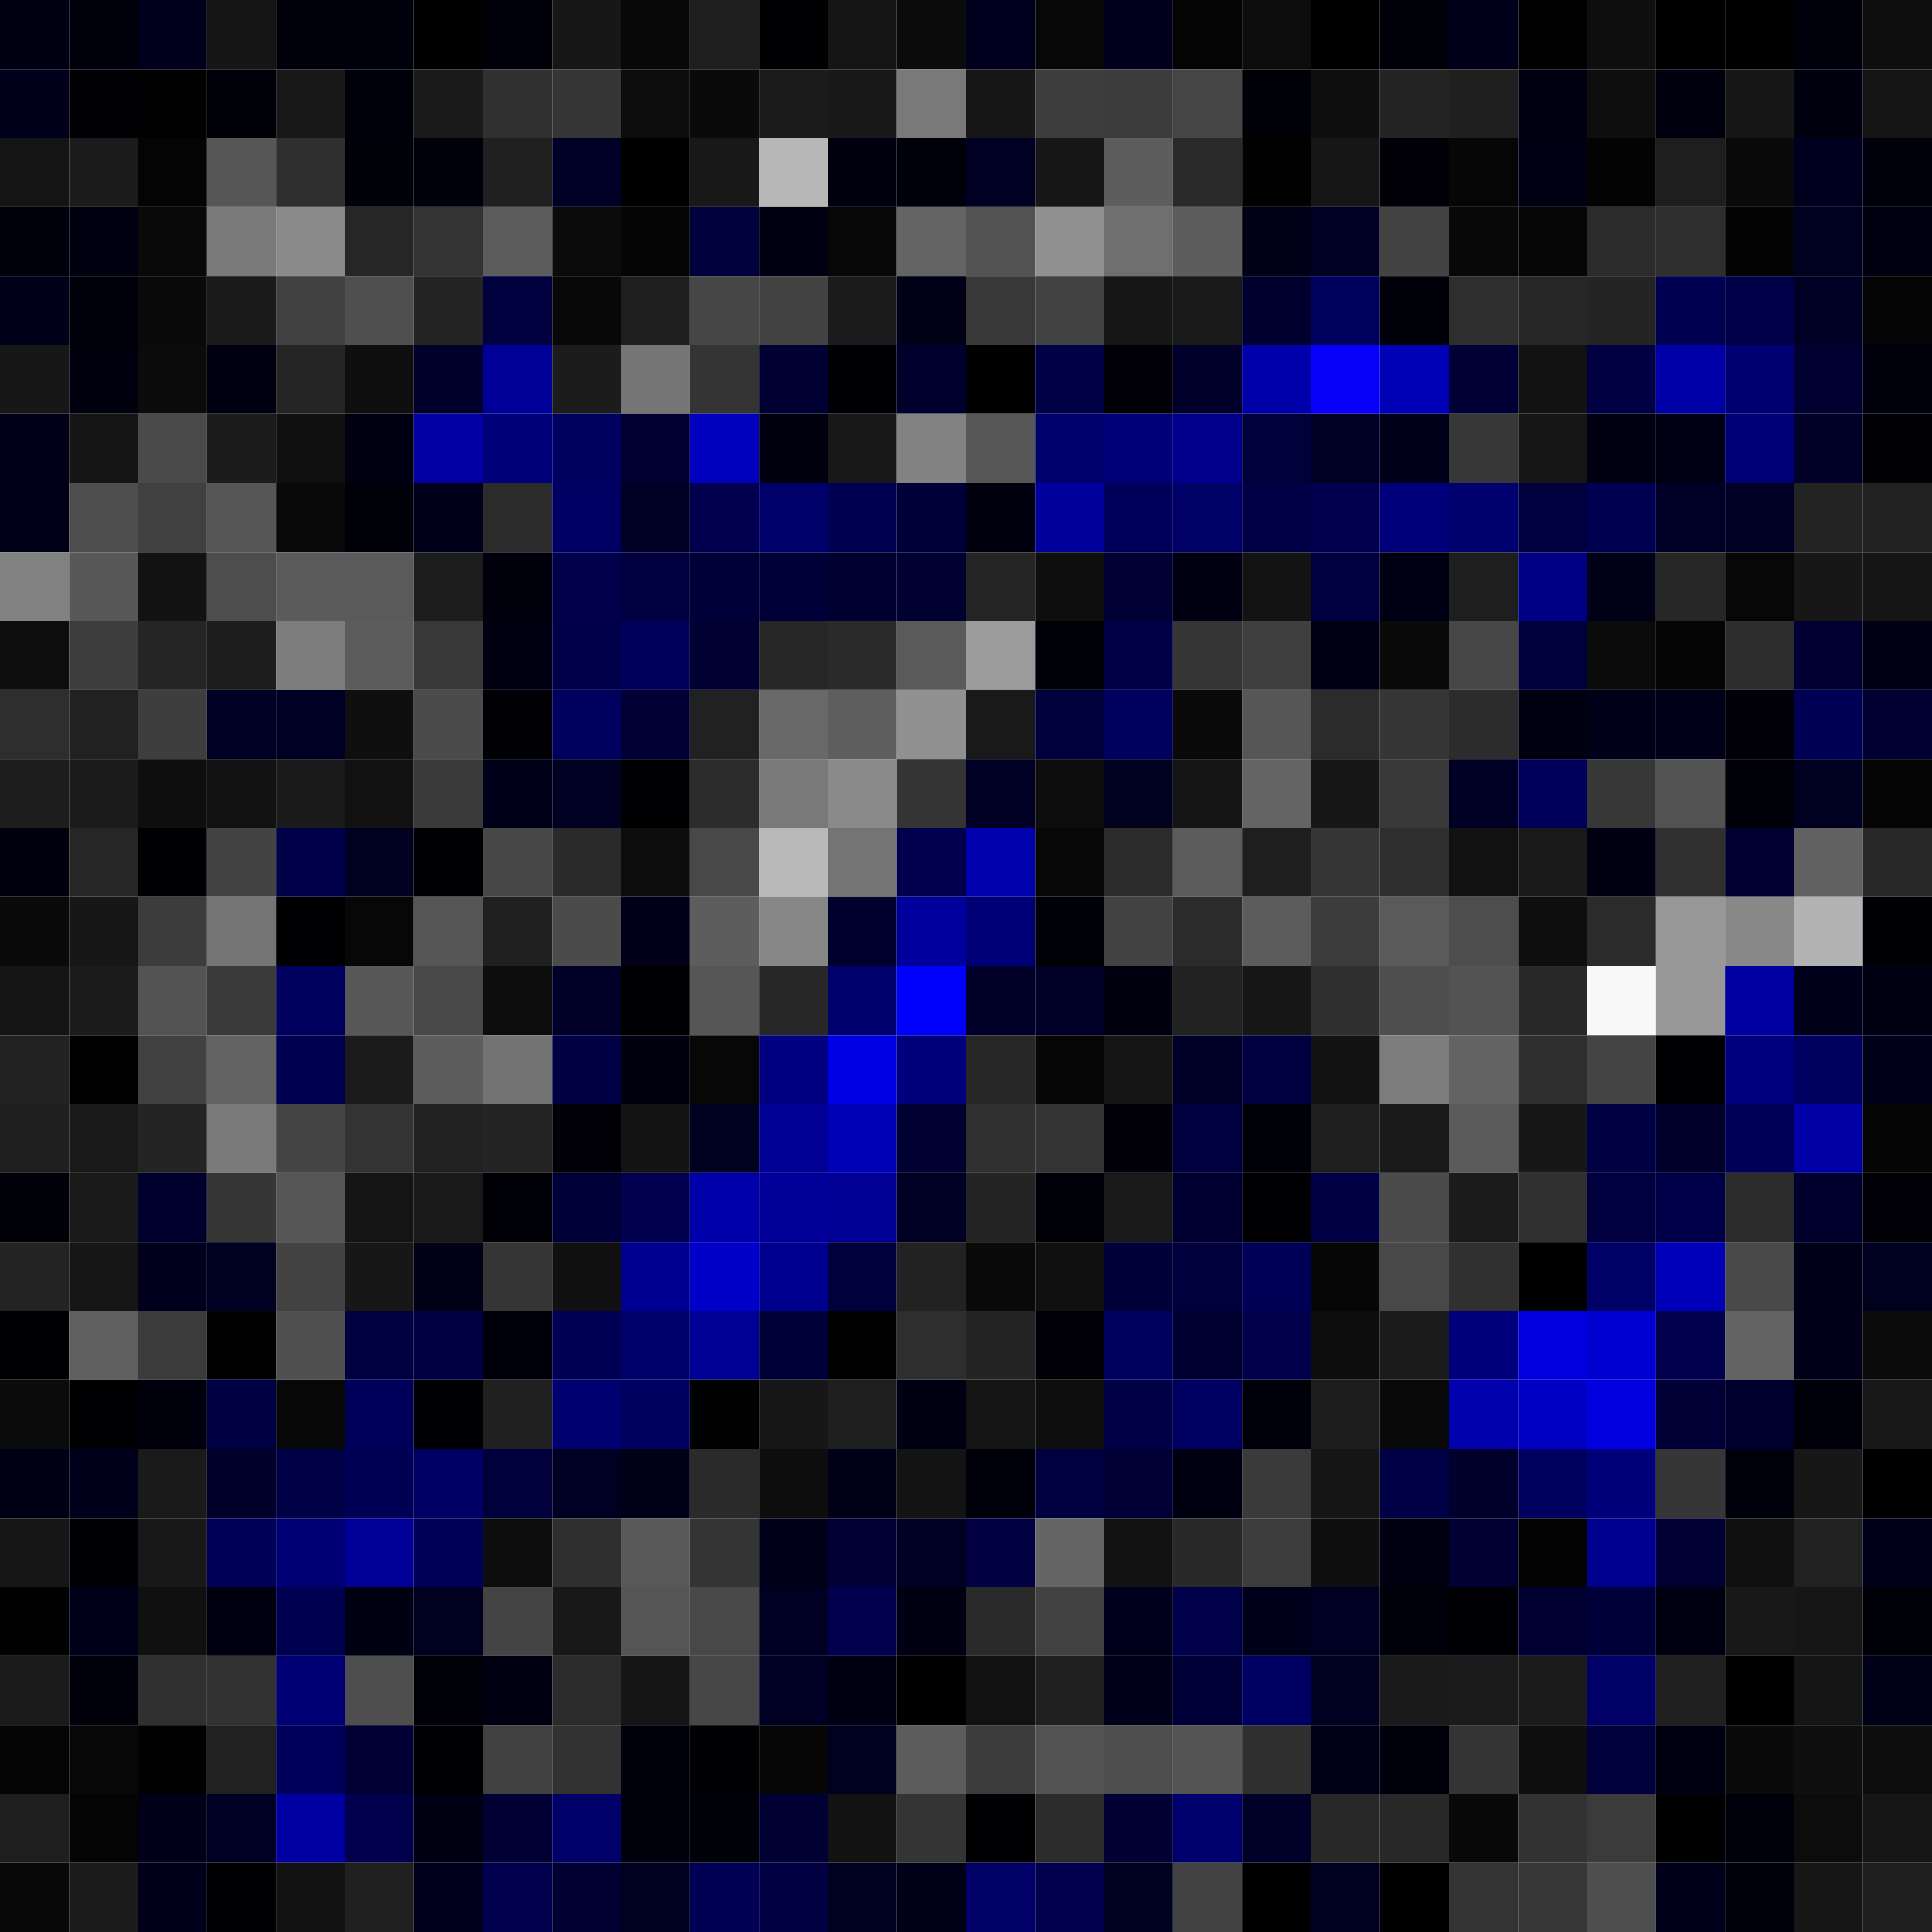 <svg xmlns="http://www.w3.org/2000/svg" width="56" height="56" viewBox="0 0 56 56"><g class="weights_image" id="node-623" stroke="none"><rect x="0" y="0" width="2" height="2" fill="#000013"/><rect x="2" y="0" width="2" height="2" fill="#00000c"/><rect x="4" y="0" width="2" height="2" fill="#00001c"/><rect x="6" y="0" width="2" height="2" fill="#151515"/><rect x="8" y="0" width="2" height="2" fill="#00000b"/><rect x="10" y="0" width="2" height="2" fill="#00000d"/><rect x="12" y="0" width="2" height="2" fill="#000000"/><rect x="14" y="0" width="2" height="2" fill="#00000a"/><rect x="16" y="0" width="2" height="2" fill="#171717"/><rect x="18" y="0" width="2" height="2" fill="#080808"/><rect x="20" y="0" width="2" height="2" fill="#1e1e1e"/><rect x="22" y="0" width="2" height="2" fill="#000003"/><rect x="24" y="0" width="2" height="2" fill="#151515"/><rect x="26" y="0" width="2" height="2" fill="#0b0b0b"/><rect x="28" y="0" width="2" height="2" fill="#00001e"/><rect x="30" y="0" width="2" height="2" fill="#070707"/><rect x="32" y="0" width="2" height="2" fill="#00001c"/><rect x="34" y="0" width="2" height="2" fill="#040404"/><rect x="36" y="0" width="2" height="2" fill="#0c0c0c"/><rect x="38" y="0" width="2" height="2" fill="#000001"/><rect x="40" y="0" width="2" height="2" fill="#000009"/><rect x="42" y="0" width="2" height="2" fill="#00001a"/><rect x="44" y="0" width="2" height="2" fill="#020202"/><rect x="46" y="0" width="2" height="2" fill="#0f0f0f"/><rect x="48" y="0" width="2" height="2" fill="#000000"/><rect x="50" y="0" width="2" height="2" fill="#000000"/><rect x="52" y="0" width="2" height="2" fill="#00000c"/><rect x="54" y="0" width="2" height="2" fill="#0e0e0e"/><rect x="0" y="2" width="2" height="2" fill="#00001a"/><rect x="2" y="2" width="2" height="2" fill="#000005"/><rect x="4" y="2" width="2" height="2" fill="#010101"/><rect x="6" y="2" width="2" height="2" fill="#000008"/><rect x="8" y="2" width="2" height="2" fill="#181818"/><rect x="10" y="2" width="2" height="2" fill="#00000a"/><rect x="12" y="2" width="2" height="2" fill="#1a1a1a"/><rect x="14" y="2" width="2" height="2" fill="#303030"/><rect x="16" y="2" width="2" height="2" fill="#353535"/><rect x="18" y="2" width="2" height="2" fill="#0d0d0d"/><rect x="20" y="2" width="2" height="2" fill="#0a0a0a"/><rect x="22" y="2" width="2" height="2" fill="#1b1b1b"/><rect x="24" y="2" width="2" height="2" fill="#181818"/><rect x="26" y="2" width="2" height="2" fill="#797979"/><rect x="28" y="2" width="2" height="2" fill="#161616"/><rect x="30" y="2" width="2" height="2" fill="#3d3d3d"/><rect x="32" y="2" width="2" height="2" fill="#3c3c3c"/><rect x="34" y="2" width="2" height="2" fill="#454545"/><rect x="36" y="2" width="2" height="2" fill="#000007"/><rect x="38" y="2" width="2" height="2" fill="#0f0f0f"/><rect x="40" y="2" width="2" height="2" fill="#242424"/><rect x="42" y="2" width="2" height="2" fill="#1f1f1f"/><rect x="44" y="2" width="2" height="2" fill="#000011"/><rect x="46" y="2" width="2" height="2" fill="#0e0e0e"/><rect x="48" y="2" width="2" height="2" fill="#00000f"/><rect x="50" y="2" width="2" height="2" fill="#171717"/><rect x="52" y="2" width="2" height="2" fill="#00000e"/><rect x="54" y="2" width="2" height="2" fill="#141414"/><rect x="0" y="4" width="2" height="2" fill="#141414"/><rect x="2" y="4" width="2" height="2" fill="#1b1b1b"/><rect x="4" y="4" width="2" height="2" fill="#040404"/><rect x="6" y="4" width="2" height="2" fill="#565656"/><rect x="8" y="4" width="2" height="2" fill="#2f2f2f"/><rect x="10" y="4" width="2" height="2" fill="#000008"/><rect x="12" y="4" width="2" height="2" fill="#00000d"/><rect x="14" y="4" width="2" height="2" fill="#202020"/><rect x="16" y="4" width="2" height="2" fill="#000026"/><rect x="18" y="4" width="2" height="2" fill="#000000"/><rect x="20" y="4" width="2" height="2" fill="#181818"/><rect x="22" y="4" width="2" height="2" fill="#b7b7b7"/><rect x="24" y="4" width="2" height="2" fill="#00000f"/><rect x="26" y="4" width="2" height="2" fill="#00000a"/><rect x="28" y="4" width="2" height="2" fill="#000022"/><rect x="30" y="4" width="2" height="2" fill="#171717"/><rect x="32" y="4" width="2" height="2" fill="#5d5d5d"/><rect x="34" y="4" width="2" height="2" fill="#2a2a2a"/><rect x="36" y="4" width="2" height="2" fill="#010101"/><rect x="38" y="4" width="2" height="2" fill="#161616"/><rect x="40" y="4" width="2" height="2" fill="#000006"/><rect x="42" y="4" width="2" height="2" fill="#060606"/><rect x="44" y="4" width="2" height="2" fill="#000014"/><rect x="46" y="4" width="2" height="2" fill="#030303"/><rect x="48" y="4" width="2" height="2" fill="#1e1e1e"/><rect x="50" y="4" width="2" height="2" fill="#0a0a0a"/><rect x="52" y="4" width="2" height="2" fill="#00001e"/><rect x="54" y="4" width="2" height="2" fill="#00000d"/><rect x="0" y="6" width="2" height="2" fill="#00000c"/><rect x="2" y="6" width="2" height="2" fill="#000010"/><rect x="4" y="6" width="2" height="2" fill="#090909"/><rect x="6" y="6" width="2" height="2" fill="#7a7a7a"/><rect x="8" y="6" width="2" height="2" fill="#8a8a8a"/><rect x="10" y="6" width="2" height="2" fill="#262626"/><rect x="12" y="6" width="2" height="2" fill="#333333"/><rect x="14" y="6" width="2" height="2" fill="#5c5c5c"/><rect x="16" y="6" width="2" height="2" fill="#0b0b0b"/><rect x="18" y="6" width="2" height="2" fill="#050505"/><rect x="20" y="6" width="2" height="2" fill="#00003a"/><rect x="22" y="6" width="2" height="2" fill="#000012"/><rect x="24" y="6" width="2" height="2" fill="#070707"/><rect x="26" y="6" width="2" height="2" fill="#646464"/><rect x="28" y="6" width="2" height="2" fill="#535353"/><rect x="30" y="6" width="2" height="2" fill="#919191"/><rect x="32" y="6" width="2" height="2" fill="#6f6f6f"/><rect x="34" y="6" width="2" height="2" fill="#5d5d5d"/><rect x="36" y="6" width="2" height="2" fill="#000017"/><rect x="38" y="6" width="2" height="2" fill="#000025"/><rect x="40" y="6" width="2" height="2" fill="#434343"/><rect x="42" y="6" width="2" height="2" fill="#080808"/><rect x="44" y="6" width="2" height="2" fill="#060606"/><rect x="46" y="6" width="2" height="2" fill="#2b2b2b"/><rect x="48" y="6" width="2" height="2" fill="#2e2e2e"/><rect x="50" y="6" width="2" height="2" fill="#030303"/><rect x="52" y="6" width="2" height="2" fill="#00001f"/><rect x="54" y="6" width="2" height="2" fill="#000010"/><rect x="0" y="8" width="2" height="2" fill="#000019"/><rect x="2" y="8" width="2" height="2" fill="#00000b"/><rect x="4" y="8" width="2" height="2" fill="#090909"/><rect x="6" y="8" width="2" height="2" fill="#1a1a1a"/><rect x="8" y="8" width="2" height="2" fill="#414141"/><rect x="10" y="8" width="2" height="2" fill="#4f4f4f"/><rect x="12" y="8" width="2" height="2" fill="#242424"/><rect x="14" y="8" width="2" height="2" fill="#00003f"/><rect x="16" y="8" width="2" height="2" fill="#080808"/><rect x="18" y="8" width="2" height="2" fill="#1e1e1e"/><rect x="20" y="8" width="2" height="2" fill="#464646"/><rect x="22" y="8" width="2" height="2" fill="#434343"/><rect x="24" y="8" width="2" height="2" fill="#1c1c1c"/><rect x="26" y="8" width="2" height="2" fill="#000017"/><rect x="28" y="8" width="2" height="2" fill="#383838"/><rect x="30" y="8" width="2" height="2" fill="#424242"/><rect x="32" y="8" width="2" height="2" fill="#161616"/><rect x="34" y="8" width="2" height="2" fill="#191919"/><rect x="36" y="8" width="2" height="2" fill="#00002e"/><rect x="38" y="8" width="2" height="2" fill="#00005d"/><rect x="40" y="8" width="2" height="2" fill="#000009"/><rect x="42" y="8" width="2" height="2" fill="#2e2e2e"/><rect x="44" y="8" width="2" height="2" fill="#262626"/><rect x="46" y="8" width="2" height="2" fill="#242424"/><rect x="48" y="8" width="2" height="2" fill="#000051"/><rect x="50" y="8" width="2" height="2" fill="#000048"/><rect x="52" y="8" width="2" height="2" fill="#000024"/><rect x="54" y="8" width="2" height="2" fill="#040404"/><rect x="0" y="10" width="2" height="2" fill="#171717"/><rect x="2" y="10" width="2" height="2" fill="#00000f"/><rect x="4" y="10" width="2" height="2" fill="#0b0b0b"/><rect x="6" y="10" width="2" height="2" fill="#000010"/><rect x="8" y="10" width="2" height="2" fill="#252525"/><rect x="10" y="10" width="2" height="2" fill="#0f0f0f"/><rect x="12" y="10" width="2" height="2" fill="#00002a"/><rect x="14" y="10" width="2" height="2" fill="#000098"/><rect x="16" y="10" width="2" height="2" fill="#1c1c1c"/><rect x="18" y="10" width="2" height="2" fill="#757575"/><rect x="20" y="10" width="2" height="2" fill="#343434"/><rect x="22" y="10" width="2" height="2" fill="#000033"/><rect x="24" y="10" width="2" height="2" fill="#000004"/><rect x="26" y="10" width="2" height="2" fill="#00002d"/><rect x="28" y="10" width="2" height="2" fill="#000001"/><rect x="30" y="10" width="2" height="2" fill="#000046"/><rect x="32" y="10" width="2" height="2" fill="#000006"/><rect x="34" y="10" width="2" height="2" fill="#00002a"/><rect x="36" y="10" width="2" height="2" fill="#0000aa"/><rect x="38" y="10" width="2" height="2" fill="#0700f8"/><rect x="40" y="10" width="2" height="2" fill="#0000b6"/><rect x="42" y="10" width="2" height="2" fill="#000036"/><rect x="44" y="10" width="2" height="2" fill="#121212"/><rect x="46" y="10" width="2" height="2" fill="#000043"/><rect x="48" y="10" width="2" height="2" fill="#0000a9"/><rect x="50" y="10" width="2" height="2" fill="#000070"/><rect x="52" y="10" width="2" height="2" fill="#000031"/><rect x="54" y="10" width="2" height="2" fill="#00000d"/><rect x="0" y="12" width="2" height="2" fill="#000019"/><rect x="2" y="12" width="2" height="2" fill="#151515"/><rect x="4" y="12" width="2" height="2" fill="#4a4a4a"/><rect x="6" y="12" width="2" height="2" fill="#1c1c1c"/><rect x="8" y="12" width="2" height="2" fill="#101010"/><rect x="10" y="12" width="2" height="2" fill="#000012"/><rect x="12" y="12" width="2" height="2" fill="#0000a4"/><rect x="14" y="12" width="2" height="2" fill="#000079"/><rect x="16" y="12" width="2" height="2" fill="#000061"/><rect x="18" y="12" width="2" height="2" fill="#000031"/><rect x="20" y="12" width="2" height="2" fill="#0000be"/><rect x="22" y="12" width="2" height="2" fill="#00000f"/><rect x="24" y="12" width="2" height="2" fill="#181818"/><rect x="26" y="12" width="2" height="2" fill="#828282"/><rect x="28" y="12" width="2" height="2" fill="#575757"/><rect x="30" y="12" width="2" height="2" fill="#00006d"/><rect x="32" y="12" width="2" height="2" fill="#000077"/><rect x="34" y="12" width="2" height="2" fill="#00008d"/><rect x="36" y="12" width="2" height="2" fill="#00003a"/><rect x="38" y="12" width="2" height="2" fill="#000025"/><rect x="40" y="12" width="2" height="2" fill="#000019"/><rect x="42" y="12" width="2" height="2" fill="#373737"/><rect x="44" y="12" width="2" height="2" fill="#161616"/><rect x="46" y="12" width="2" height="2" fill="#000012"/><rect x="48" y="12" width="2" height="2" fill="#000014"/><rect x="50" y="12" width="2" height="2" fill="#000076"/><rect x="52" y="12" width="2" height="2" fill="#000029"/><rect x="54" y="12" width="2" height="2" fill="#000005"/><rect x="0" y="14" width="2" height="2" fill="#000019"/><rect x="2" y="14" width="2" height="2" fill="#4d4d4d"/><rect x="4" y="14" width="2" height="2" fill="#404040"/><rect x="6" y="14" width="2" height="2" fill="#565656"/><rect x="8" y="14" width="2" height="2" fill="#090909"/><rect x="10" y="14" width="2" height="2" fill="#000008"/><rect x="12" y="14" width="2" height="2" fill="#00001b"/><rect x="14" y="14" width="2" height="2" fill="#2b2b2b"/><rect x="16" y="14" width="2" height="2" fill="#000064"/><rect x="18" y="14" width="2" height="2" fill="#000025"/><rect x="20" y="14" width="2" height="2" fill="#00004f"/><rect x="22" y="14" width="2" height="2" fill="#00006a"/><rect x="24" y="14" width="2" height="2" fill="#000050"/><rect x="26" y="14" width="2" height="2" fill="#000038"/><rect x="28" y="14" width="2" height="2" fill="#00000e"/><rect x="30" y="14" width="2" height="2" fill="#00009a"/><rect x="32" y="14" width="2" height="2" fill="#00005a"/><rect x="34" y="14" width="2" height="2" fill="#000066"/><rect x="36" y="14" width="2" height="2" fill="#000047"/><rect x="38" y="14" width="2" height="2" fill="#00004e"/><rect x="40" y="14" width="2" height="2" fill="#00007a"/><rect x="42" y="14" width="2" height="2" fill="#00006e"/><rect x="44" y="14" width="2" height="2" fill="#00003f"/><rect x="46" y="14" width="2" height="2" fill="#000053"/><rect x="48" y="14" width="2" height="2" fill="#000027"/><rect x="50" y="14" width="2" height="2" fill="#000024"/><rect x="52" y="14" width="2" height="2" fill="#232323"/><rect x="54" y="14" width="2" height="2" fill="#212121"/><rect x="0" y="16" width="2" height="2" fill="#818181"/><rect x="2" y="16" width="2" height="2" fill="#585858"/><rect x="4" y="16" width="2" height="2" fill="#121212"/><rect x="6" y="16" width="2" height="2" fill="#4d4d4d"/><rect x="8" y="16" width="2" height="2" fill="#5b5b5b"/><rect x="10" y="16" width="2" height="2" fill="#5a5a5a"/><rect x="12" y="16" width="2" height="2" fill="#1d1d1d"/><rect x="14" y="16" width="2" height="2" fill="#00000c"/><rect x="16" y="16" width="2" height="2" fill="#00004b"/><rect x="18" y="16" width="2" height="2" fill="#000040"/><rect x="20" y="16" width="2" height="2" fill="#000039"/><rect x="22" y="16" width="2" height="2" fill="#000039"/><rect x="24" y="16" width="2" height="2" fill="#000030"/><rect x="26" y="16" width="2" height="2" fill="#000031"/><rect x="28" y="16" width="2" height="2" fill="#252525"/><rect x="30" y="16" width="2" height="2" fill="#0e0e0e"/><rect x="32" y="16" width="2" height="2" fill="#000034"/><rect x="34" y="16" width="2" height="2" fill="#000012"/><rect x="36" y="16" width="2" height="2" fill="#131313"/><rect x="38" y="16" width="2" height="2" fill="#000040"/><rect x="40" y="16" width="2" height="2" fill="#000015"/><rect x="42" y="16" width="2" height="2" fill="#1e1e1e"/><rect x="44" y="16" width="2" height="2" fill="#000085"/><rect x="46" y="16" width="2" height="2" fill="#000016"/><rect x="48" y="16" width="2" height="2" fill="#272727"/><rect x="50" y="16" width="2" height="2" fill="#070707"/><rect x="52" y="16" width="2" height="2" fill="#171717"/><rect x="54" y="16" width="2" height="2" fill="#151515"/><rect x="0" y="18" width="2" height="2" fill="#0e0e0e"/><rect x="2" y="18" width="2" height="2" fill="#3d3d3d"/><rect x="4" y="18" width="2" height="2" fill="#252525"/><rect x="6" y="18" width="2" height="2" fill="#1d1d1d"/><rect x="8" y="18" width="2" height="2" fill="#7d7d7d"/><rect x="10" y="18" width="2" height="2" fill="#5c5c5c"/><rect x="12" y="18" width="2" height="2" fill="#383838"/><rect x="14" y="18" width="2" height="2" fill="#000012"/><rect x="16" y="18" width="2" height="2" fill="#000048"/><rect x="18" y="18" width="2" height="2" fill="#00005a"/><rect x="20" y="18" width="2" height="2" fill="#000031"/><rect x="22" y="18" width="2" height="2" fill="#262626"/><rect x="24" y="18" width="2" height="2" fill="#2a2a2a"/><rect x="26" y="18" width="2" height="2" fill="#5a5a5a"/><rect x="28" y="18" width="2" height="2" fill="#9b9b9b"/><rect x="30" y="18" width="2" height="2" fill="#000007"/><rect x="32" y="18" width="2" height="2" fill="#000047"/><rect x="34" y="18" width="2" height="2" fill="#363636"/><rect x="36" y="18" width="2" height="2" fill="#3f3f3f"/><rect x="38" y="18" width="2" height="2" fill="#000015"/><rect x="40" y="18" width="2" height="2" fill="#0a0a0a"/><rect x="42" y="18" width="2" height="2" fill="#474747"/><rect x="44" y="18" width="2" height="2" fill="#00003d"/><rect x="46" y="18" width="2" height="2" fill="#0b0b0b"/><rect x="48" y="18" width="2" height="2" fill="#040404"/><rect x="50" y="18" width="2" height="2" fill="#2d2d2d"/><rect x="52" y="18" width="2" height="2" fill="#000032"/><rect x="54" y="18" width="2" height="2" fill="#000015"/><rect x="0" y="20" width="2" height="2" fill="#2e2e2e"/><rect x="2" y="20" width="2" height="2" fill="#212121"/><rect x="4" y="20" width="2" height="2" fill="#3e3e3e"/><rect x="6" y="20" width="2" height="2" fill="#000024"/><rect x="8" y="20" width="2" height="2" fill="#000024"/><rect x="10" y="20" width="2" height="2" fill="#0f0f0f"/><rect x="12" y="20" width="2" height="2" fill="#4b4b4b"/><rect x="14" y="20" width="2" height="2" fill="#000005"/><rect x="16" y="20" width="2" height="2" fill="#00005e"/><rect x="18" y="20" width="2" height="2" fill="#000035"/><rect x="20" y="20" width="2" height="2" fill="#212121"/><rect x="22" y="20" width="2" height="2" fill="#696969"/><rect x="24" y="20" width="2" height="2" fill="#5e5e5e"/><rect x="26" y="20" width="2" height="2" fill="#919191"/><rect x="28" y="20" width="2" height="2" fill="#191919"/><rect x="30" y="20" width="2" height="2" fill="#00003c"/><rect x="32" y="20" width="2" height="2" fill="#00005f"/><rect x="34" y="20" width="2" height="2" fill="#0a0a0a"/><rect x="36" y="20" width="2" height="2" fill="#565656"/><rect x="38" y="20" width="2" height="2" fill="#2b2b2b"/><rect x="40" y="20" width="2" height="2" fill="#363636"/><rect x="42" y="20" width="2" height="2" fill="#2c2c2c"/><rect x="44" y="20" width="2" height="2" fill="#000011"/><rect x="46" y="20" width="2" height="2" fill="#000019"/><rect x="48" y="20" width="2" height="2" fill="#000019"/><rect x="50" y="20" width="2" height="2" fill="#000006"/><rect x="52" y="20" width="2" height="2" fill="#000055"/><rect x="54" y="20" width="2" height="2" fill="#000031"/><rect x="0" y="22" width="2" height="2" fill="#1d1d1d"/><rect x="2" y="22" width="2" height="2" fill="#1b1b1b"/><rect x="4" y="22" width="2" height="2" fill="#0e0e0e"/><rect x="6" y="22" width="2" height="2" fill="#111111"/><rect x="8" y="22" width="2" height="2" fill="#1a1a1a"/><rect x="10" y="22" width="2" height="2" fill="#111111"/><rect x="12" y="22" width="2" height="2" fill="#3a3a3a"/><rect x="14" y="22" width="2" height="2" fill="#000019"/><rect x="16" y="22" width="2" height="2" fill="#000022"/><rect x="18" y="22" width="2" height="2" fill="#000003"/><rect x="20" y="22" width="2" height="2" fill="#2c2c2c"/><rect x="22" y="22" width="2" height="2" fill="#797979"/><rect x="24" y="22" width="2" height="2" fill="#8a8a8a"/><rect x="26" y="22" width="2" height="2" fill="#343434"/><rect x="28" y="22" width="2" height="2" fill="#000024"/><rect x="30" y="22" width="2" height="2" fill="#0d0d0d"/><rect x="32" y="22" width="2" height="2" fill="#00001f"/><rect x="34" y="22" width="2" height="2" fill="#151515"/><rect x="36" y="22" width="2" height="2" fill="#646464"/><rect x="38" y="22" width="2" height="2" fill="#171717"/><rect x="40" y="22" width="2" height="2" fill="#383838"/><rect x="42" y="22" width="2" height="2" fill="#000024"/><rect x="44" y="22" width="2" height="2" fill="#00005a"/><rect x="46" y="22" width="2" height="2" fill="#373737"/><rect x="48" y="22" width="2" height="2" fill="#525252"/><rect x="50" y="22" width="2" height="2" fill="#000008"/><rect x="52" y="22" width="2" height="2" fill="#000021"/><rect x="54" y="22" width="2" height="2" fill="#050505"/><rect x="0" y="24" width="2" height="2" fill="#00000e"/><rect x="2" y="24" width="2" height="2" fill="#262626"/><rect x="4" y="24" width="2" height="2" fill="#000003"/><rect x="6" y="24" width="2" height="2" fill="#434343"/><rect x="8" y="24" width="2" height="2" fill="#000049"/><rect x="10" y="24" width="2" height="2" fill="#000020"/><rect x="12" y="24" width="2" height="2" fill="#000004"/><rect x="14" y="24" width="2" height="2" fill="#474747"/><rect x="16" y="24" width="2" height="2" fill="#2a2a2a"/><rect x="18" y="24" width="2" height="2" fill="#0d0d0d"/><rect x="20" y="24" width="2" height="2" fill="#484848"/><rect x="22" y="24" width="2" height="2" fill="#b9b9b9"/><rect x="24" y="24" width="2" height="2" fill="#747474"/><rect x="26" y="24" width="2" height="2" fill="#00004e"/><rect x="28" y="24" width="2" height="2" fill="#0000ac"/><rect x="30" y="24" width="2" height="2" fill="#070707"/><rect x="32" y="24" width="2" height="2" fill="#2b2b2b"/><rect x="34" y="24" width="2" height="2" fill="#5c5c5c"/><rect x="36" y="24" width="2" height="2" fill="#1e1e1e"/><rect x="38" y="24" width="2" height="2" fill="#363636"/><rect x="40" y="24" width="2" height="2" fill="#2e2e2e"/><rect x="42" y="24" width="2" height="2" fill="#111111"/><rect x="44" y="24" width="2" height="2" fill="#191919"/><rect x="46" y="24" width="2" height="2" fill="#000012"/><rect x="48" y="24" width="2" height="2" fill="#303030"/><rect x="50" y="24" width="2" height="2" fill="#000031"/><rect x="52" y="24" width="2" height="2" fill="#616161"/><rect x="54" y="24" width="2" height="2" fill="#282828"/><rect x="0" y="26" width="2" height="2" fill="#0a0a0a"/><rect x="2" y="26" width="2" height="2" fill="#171717"/><rect x="4" y="26" width="2" height="2" fill="#3c3c3c"/><rect x="6" y="26" width="2" height="2" fill="#747474"/><rect x="8" y="26" width="2" height="2" fill="#000002"/><rect x="10" y="26" width="2" height="2" fill="#070707"/><rect x="12" y="26" width="2" height="2" fill="#565656"/><rect x="14" y="26" width="2" height="2" fill="#202020"/><rect x="16" y="26" width="2" height="2" fill="#4b4b4b"/><rect x="18" y="26" width="2" height="2" fill="#000019"/><rect x="20" y="26" width="2" height="2" fill="#5d5d5d"/><rect x="22" y="26" width="2" height="2" fill="#868686"/><rect x="24" y="26" width="2" height="2" fill="#00002d"/><rect x="26" y="26" width="2" height="2" fill="#00009c"/><rect x="28" y="26" width="2" height="2" fill="#000076"/><rect x="30" y="26" width="2" height="2" fill="#000007"/><rect x="32" y="26" width="2" height="2" fill="#434343"/><rect x="34" y="26" width="2" height="2" fill="#2b2b2b"/><rect x="36" y="26" width="2" height="2" fill="#5c5c5c"/><rect x="38" y="26" width="2" height="2" fill="#3c3c3c"/><rect x="40" y="26" width="2" height="2" fill="#5a5a5a"/><rect x="42" y="26" width="2" height="2" fill="#4d4d4d"/><rect x="44" y="26" width="2" height="2" fill="#0e0e0e"/><rect x="46" y="26" width="2" height="2" fill="#2b2b2b"/><rect x="48" y="26" width="2" height="2" fill="#989898"/><rect x="50" y="26" width="2" height="2" fill="#888888"/><rect x="52" y="26" width="2" height="2" fill="#b3b3b3"/><rect x="54" y="26" width="2" height="2" fill="#000004"/><rect x="0" y="28" width="2" height="2" fill="#151515"/><rect x="2" y="28" width="2" height="2" fill="#1c1c1c"/><rect x="4" y="28" width="2" height="2" fill="#535353"/><rect x="6" y="28" width="2" height="2" fill="#3a3a3a"/><rect x="8" y="28" width="2" height="2" fill="#00005e"/><rect x="10" y="28" width="2" height="2" fill="#585858"/><rect x="12" y="28" width="2" height="2" fill="#484848"/><rect x="14" y="28" width="2" height="2" fill="#0d0d0d"/><rect x="16" y="28" width="2" height="2" fill="#000028"/><rect x="18" y="28" width="2" height="2" fill="#000003"/><rect x="20" y="28" width="2" height="2" fill="#565656"/><rect x="22" y="28" width="2" height="2" fill="#272727"/><rect x="24" y="28" width="2" height="2" fill="#00006c"/><rect x="26" y="28" width="2" height="2" fill="#0000fd"/><rect x="28" y="28" width="2" height="2" fill="#000029"/><rect x="30" y="28" width="2" height="2" fill="#000027"/><rect x="32" y="28" width="2" height="2" fill="#00000e"/><rect x="34" y="28" width="2" height="2" fill="#222222"/><rect x="36" y="28" width="2" height="2" fill="#171717"/><rect x="38" y="28" width="2" height="2" fill="#2f2f2f"/><rect x="40" y="28" width="2" height="2" fill="#4e4e4e"/><rect x="42" y="28" width="2" height="2" fill="#535353"/><rect x="44" y="28" width="2" height="2" fill="#292929"/><rect x="46" y="28" width="2" height="2" fill="#f8f8f8"/><rect x="48" y="28" width="2" height="2" fill="#989898"/><rect x="50" y="28" width="2" height="2" fill="#0000a1"/><rect x="52" y="28" width="2" height="2" fill="#00001a"/><rect x="54" y="28" width="2" height="2" fill="#000013"/><rect x="0" y="30" width="2" height="2" fill="#222222"/><rect x="2" y="30" width="2" height="2" fill="#010101"/><rect x="4" y="30" width="2" height="2" fill="#414141"/><rect x="6" y="30" width="2" height="2" fill="#636363"/><rect x="8" y="30" width="2" height="2" fill="#000051"/><rect x="10" y="30" width="2" height="2" fill="#1b1b1b"/><rect x="12" y="30" width="2" height="2" fill="#5d5d5d"/><rect x="14" y="30" width="2" height="2" fill="#737373"/><rect x="16" y="30" width="2" height="2" fill="#000044"/><rect x="18" y="30" width="2" height="2" fill="#00000e"/><rect x="20" y="30" width="2" height="2" fill="#070707"/><rect x="22" y="30" width="2" height="2" fill="#000080"/><rect x="24" y="30" width="2" height="2" fill="#0000e5"/><rect x="26" y="30" width="2" height="2" fill="#00007d"/><rect x="28" y="30" width="2" height="2" fill="#272727"/><rect x="30" y="30" width="2" height="2" fill="#060606"/><rect x="32" y="30" width="2" height="2" fill="#151515"/><rect x="34" y="30" width="2" height="2" fill="#000026"/><rect x="36" y="30" width="2" height="2" fill="#000040"/><rect x="38" y="30" width="2" height="2" fill="#121212"/><rect x="40" y="30" width="2" height="2" fill="#7c7c7c"/><rect x="42" y="30" width="2" height="2" fill="#636363"/><rect x="44" y="30" width="2" height="2" fill="#2e2e2e"/><rect x="46" y="30" width="2" height="2" fill="#444444"/><rect x="48" y="30" width="2" height="2" fill="#000003"/><rect x="50" y="30" width="2" height="2" fill="#00007e"/><rect x="52" y="30" width="2" height="2" fill="#000060"/><rect x="54" y="30" width="2" height="2" fill="#000018"/><rect x="0" y="32" width="2" height="2" fill="#1f1f1f"/><rect x="2" y="32" width="2" height="2" fill="#191919"/><rect x="4" y="32" width="2" height="2" fill="#242424"/><rect x="6" y="32" width="2" height="2" fill="#7a7a7a"/><rect x="8" y="32" width="2" height="2" fill="#444444"/><rect x="10" y="32" width="2" height="2" fill="#333333"/><rect x="12" y="32" width="2" height="2" fill="#212121"/><rect x="14" y="32" width="2" height="2" fill="#242424"/><rect x="16" y="32" width="2" height="2" fill="#000006"/><rect x="18" y="32" width="2" height="2" fill="#131313"/><rect x="20" y="32" width="2" height="2" fill="#000021"/><rect x="22" y="32" width="2" height="2" fill="#000094"/><rect x="24" y="32" width="2" height="2" fill="#0000b4"/><rect x="26" y="32" width="2" height="2" fill="#000031"/><rect x="28" y="32" width="2" height="2" fill="#303030"/><rect x="30" y="32" width="2" height="2" fill="#333333"/><rect x="32" y="32" width="2" height="2" fill="#000006"/><rect x="34" y="32" width="2" height="2" fill="#00003e"/><rect x="36" y="32" width="2" height="2" fill="#000007"/><rect x="38" y="32" width="2" height="2" fill="#1e1e1e"/><rect x="40" y="32" width="2" height="2" fill="#191919"/><rect x="42" y="32" width="2" height="2" fill="#5b5b5b"/><rect x="44" y="32" width="2" height="2" fill="#171717"/><rect x="46" y="32" width="2" height="2" fill="#000044"/><rect x="48" y="32" width="2" height="2" fill="#00002a"/><rect x="50" y="32" width="2" height="2" fill="#000057"/><rect x="52" y="32" width="2" height="2" fill="#0000a6"/><rect x="54" y="32" width="2" height="2" fill="#050505"/><rect x="0" y="34" width="2" height="2" fill="#000008"/><rect x="2" y="34" width="2" height="2" fill="#1a1a1a"/><rect x="4" y="34" width="2" height="2" fill="#00002d"/><rect x="6" y="34" width="2" height="2" fill="#363636"/><rect x="8" y="34" width="2" height="2" fill="#555555"/><rect x="10" y="34" width="2" height="2" fill="#141414"/><rect x="12" y="34" width="2" height="2" fill="#191919"/><rect x="14" y="34" width="2" height="2" fill="#000007"/><rect x="16" y="34" width="2" height="2" fill="#000038"/><rect x="18" y="34" width="2" height="2" fill="#00004e"/><rect x="20" y="34" width="2" height="2" fill="#0000ab"/><rect x="22" y="34" width="2" height="2" fill="#000099"/><rect x="24" y="34" width="2" height="2" fill="#000094"/><rect x="26" y="34" width="2" height="2" fill="#000025"/><rect x="28" y="34" width="2" height="2" fill="#242424"/><rect x="30" y="34" width="2" height="2" fill="#000008"/><rect x="32" y="34" width="2" height="2" fill="#191919"/><rect x="34" y="34" width="2" height="2" fill="#000030"/><rect x="36" y="34" width="2" height="2" fill="#000003"/><rect x="38" y="34" width="2" height="2" fill="#000044"/><rect x="40" y="34" width="2" height="2" fill="#4b4b4b"/><rect x="42" y="34" width="2" height="2" fill="#1b1b1b"/><rect x="44" y="34" width="2" height="2" fill="#303030"/><rect x="46" y="34" width="2" height="2" fill="#00003e"/><rect x="48" y="34" width="2" height="2" fill="#000048"/><rect x="50" y="34" width="2" height="2" fill="#2b2b2b"/><rect x="52" y="34" width="2" height="2" fill="#00002c"/><rect x="54" y="34" width="2" height="2" fill="#000006"/><rect x="0" y="36" width="2" height="2" fill="#232323"/><rect x="2" y="36" width="2" height="2" fill="#161616"/><rect x="4" y="36" width="2" height="2" fill="#00001d"/><rect x="6" y="36" width="2" height="2" fill="#000021"/><rect x="8" y="36" width="2" height="2" fill="#424242"/><rect x="10" y="36" width="2" height="2" fill="#171717"/><rect x="12" y="36" width="2" height="2" fill="#000016"/><rect x="14" y="36" width="2" height="2" fill="#353535"/><rect x="16" y="36" width="2" height="2" fill="#101010"/><rect x="18" y="36" width="2" height="2" fill="#000090"/><rect x="20" y="36" width="2" height="2" fill="#0000c8"/><rect x="22" y="36" width="2" height="2" fill="#00008e"/><rect x="24" y="36" width="2" height="2" fill="#00003c"/><rect x="26" y="36" width="2" height="2" fill="#222222"/><rect x="28" y="36" width="2" height="2" fill="#0a0a0a"/><rect x="30" y="36" width="2" height="2" fill="#101010"/><rect x="32" y="36" width="2" height="2" fill="#000039"/><rect x="34" y="36" width="2" height="2" fill="#00003d"/><rect x="36" y="36" width="2" height="2" fill="#000056"/><rect x="38" y="36" width="2" height="2" fill="#060606"/><rect x="40" y="36" width="2" height="2" fill="#484848"/><rect x="42" y="36" width="2" height="2" fill="#303030"/><rect x="44" y="36" width="2" height="2" fill="#000001"/><rect x="46" y="36" width="2" height="2" fill="#000066"/><rect x="48" y="36" width="2" height="2" fill="#0000b8"/><rect x="50" y="36" width="2" height="2" fill="#494949"/><rect x="52" y="36" width="2" height="2" fill="#000018"/><rect x="54" y="36" width="2" height="2" fill="#00001f"/><rect x="0" y="38" width="2" height="2" fill="#000004"/><rect x="2" y="38" width="2" height="2" fill="#5f5f5f"/><rect x="4" y="38" width="2" height="2" fill="#3b3b3b"/><rect x="6" y="38" width="2" height="2" fill="#020202"/><rect x="8" y="38" width="2" height="2" fill="#505050"/><rect x="10" y="38" width="2" height="2" fill="#000041"/><rect x="12" y="38" width="2" height="2" fill="#000042"/><rect x="14" y="38" width="2" height="2" fill="#00000b"/><rect x="16" y="38" width="2" height="2" fill="#000055"/><rect x="18" y="38" width="2" height="2" fill="#00006b"/><rect x="20" y="38" width="2" height="2" fill="#000094"/><rect x="22" y="38" width="2" height="2" fill="#000039"/><rect x="24" y="38" width="2" height="2" fill="#010101"/><rect x="26" y="38" width="2" height="2" fill="#2e2e2e"/><rect x="28" y="38" width="2" height="2" fill="#242424"/><rect x="30" y="38" width="2" height="2" fill="#000006"/><rect x="32" y="38" width="2" height="2" fill="#000060"/><rect x="34" y="38" width="2" height="2" fill="#000030"/><rect x="36" y="38" width="2" height="2" fill="#00004b"/><rect x="38" y="38" width="2" height="2" fill="#0d0d0d"/><rect x="40" y="38" width="2" height="2" fill="#1b1b1b"/><rect x="42" y="38" width="2" height="2" fill="#00007d"/><rect x="44" y="38" width="2" height="2" fill="#0000de"/><rect x="46" y="38" width="2" height="2" fill="#0000d1"/><rect x="48" y="38" width="2" height="2" fill="#00004e"/><rect x="50" y="38" width="2" height="2" fill="#626262"/><rect x="52" y="38" width="2" height="2" fill="#000018"/><rect x="54" y="38" width="2" height="2" fill="#0b0b0b"/><rect x="0" y="40" width="2" height="2" fill="#0b0b0b"/><rect x="2" y="40" width="2" height="2" fill="#000002"/><rect x="4" y="40" width="2" height="2" fill="#00000c"/><rect x="6" y="40" width="2" height="2" fill="#000045"/><rect x="8" y="40" width="2" height="2" fill="#080808"/><rect x="10" y="40" width="2" height="2" fill="#00005b"/><rect x="12" y="40" width="2" height="2" fill="#000004"/><rect x="14" y="40" width="2" height="2" fill="#202020"/><rect x="16" y="40" width="2" height="2" fill="#000071"/><rect x="18" y="40" width="2" height="2" fill="#000060"/><rect x="20" y="40" width="2" height="2" fill="#010101"/><rect x="22" y="40" width="2" height="2" fill="#171717"/><rect x="24" y="40" width="2" height="2" fill="#1e1e1e"/><rect x="26" y="40" width="2" height="2" fill="#000013"/><rect x="28" y="40" width="2" height="2" fill="#141414"/><rect x="30" y="40" width="2" height="2" fill="#0e0e0e"/><rect x="32" y="40" width="2" height="2" fill="#000046"/><rect x="34" y="40" width="2" height="2" fill="#000062"/><rect x="36" y="40" width="2" height="2" fill="#00000a"/><rect x="38" y="40" width="2" height="2" fill="#1d1d1d"/><rect x="40" y="40" width="2" height="2" fill="#090909"/><rect x="42" y="40" width="2" height="2" fill="#0000ac"/><rect x="44" y="40" width="2" height="2" fill="#0000c2"/><rect x="46" y="40" width="2" height="2" fill="#0000de"/><rect x="48" y="40" width="2" height="2" fill="#000036"/><rect x="50" y="40" width="2" height="2" fill="#00002d"/><rect x="52" y="40" width="2" height="2" fill="#00000b"/><rect x="54" y="40" width="2" height="2" fill="#181818"/><rect x="0" y="42" width="2" height="2" fill="#000015"/><rect x="2" y="42" width="2" height="2" fill="#00001b"/><rect x="4" y="42" width="2" height="2" fill="#1a1a1a"/><rect x="6" y="42" width="2" height="2" fill="#00002a"/><rect x="8" y="42" width="2" height="2" fill="#000047"/><rect x="10" y="42" width="2" height="2" fill="#000054"/><rect x="12" y="42" width="2" height="2" fill="#000064"/><rect x="14" y="42" width="2" height="2" fill="#00003d"/><rect x="16" y="42" width="2" height="2" fill="#000022"/><rect x="18" y="42" width="2" height="2" fill="#000017"/><rect x="20" y="42" width="2" height="2" fill="#2a2a2a"/><rect x="22" y="42" width="2" height="2" fill="#0d0d0d"/><rect x="24" y="42" width="2" height="2" fill="#000017"/><rect x="26" y="42" width="2" height="2" fill="#131313"/><rect x="28" y="42" width="2" height="2" fill="#00000a"/><rect x="30" y="42" width="2" height="2" fill="#000041"/><rect x="32" y="42" width="2" height="2" fill="#000037"/><rect x="34" y="42" width="2" height="2" fill="#000010"/><rect x="36" y="42" width="2" height="2" fill="#3a3a3a"/><rect x="38" y="42" width="2" height="2" fill="#151515"/><rect x="40" y="42" width="2" height="2" fill="#000047"/><rect x="42" y="42" width="2" height="2" fill="#00002b"/><rect x="44" y="42" width="2" height="2" fill="#000060"/><rect x="46" y="42" width="2" height="2" fill="#000078"/><rect x="48" y="42" width="2" height="2" fill="#363636"/><rect x="50" y="42" width="2" height="2" fill="#00000c"/><rect x="52" y="42" width="2" height="2" fill="#171717"/><rect x="54" y="42" width="2" height="2" fill="#000001"/><rect x="0" y="44" width="2" height="2" fill="#161616"/><rect x="2" y="44" width="2" height="2" fill="#000004"/><rect x="4" y="44" width="2" height="2" fill="#181818"/><rect x="6" y="44" width="2" height="2" fill="#000058"/><rect x="8" y="44" width="2" height="2" fill="#000074"/><rect x="10" y="44" width="2" height="2" fill="#000098"/><rect x="12" y="44" width="2" height="2" fill="#000058"/><rect x="14" y="44" width="2" height="2" fill="#0d0d0d"/><rect x="16" y="44" width="2" height="2" fill="#2f2f2f"/><rect x="18" y="44" width="2" height="2" fill="#595959"/><rect x="20" y="44" width="2" height="2" fill="#343434"/><rect x="22" y="44" width="2" height="2" fill="#000019"/><rect x="24" y="44" width="2" height="2" fill="#000037"/><rect x="26" y="44" width="2" height="2" fill="#000023"/><rect x="28" y="44" width="2" height="2" fill="#000043"/><rect x="30" y="44" width="2" height="2" fill="#656565"/><rect x="32" y="44" width="2" height="2" fill="#121212"/><rect x="34" y="44" width="2" height="2" fill="#292929"/><rect x="36" y="44" width="2" height="2" fill="#3d3d3d"/><rect x="38" y="44" width="2" height="2" fill="#0f0f0f"/><rect x="40" y="44" width="2" height="2" fill="#000011"/><rect x="42" y="44" width="2" height="2" fill="#000033"/><rect x="44" y="44" width="2" height="2" fill="#030303"/><rect x="46" y="44" width="2" height="2" fill="#000090"/><rect x="48" y="44" width="2" height="2" fill="#000035"/><rect x="50" y="44" width="2" height="2" fill="#101010"/><rect x="52" y="44" width="2" height="2" fill="#212121"/><rect x="54" y="44" width="2" height="2" fill="#000019"/><rect x="0" y="46" width="2" height="2" fill="#010101"/><rect x="2" y="46" width="2" height="2" fill="#000018"/><rect x="4" y="46" width="2" height="2" fill="#101010"/><rect x="6" y="46" width="2" height="2" fill="#000011"/><rect x="8" y="46" width="2" height="2" fill="#000050"/><rect x="10" y="46" width="2" height="2" fill="#000013"/><rect x="12" y="46" width="2" height="2" fill="#00001f"/><rect x="14" y="46" width="2" height="2" fill="#444444"/><rect x="16" y="46" width="2" height="2" fill="#181818"/><rect x="18" y="46" width="2" height="2" fill="#555555"/><rect x="20" y="46" width="2" height="2" fill="#484848"/><rect x="22" y="46" width="2" height="2" fill="#000022"/><rect x="24" y="46" width="2" height="2" fill="#00004c"/><rect x="26" y="46" width="2" height="2" fill="#000012"/><rect x="28" y="46" width="2" height="2" fill="#2a2a2a"/><rect x="30" y="46" width="2" height="2" fill="#424242"/><rect x="32" y="46" width="2" height="2" fill="#00001d"/><rect x="34" y="46" width="2" height="2" fill="#00004b"/><rect x="36" y="46" width="2" height="2" fill="#00001a"/><rect x="38" y="46" width="2" height="2" fill="#000023"/><rect x="40" y="46" width="2" height="2" fill="#00000b"/><rect x="42" y="46" width="2" height="2" fill="#000004"/><rect x="44" y="46" width="2" height="2" fill="#000031"/><rect x="46" y="46" width="2" height="2" fill="#000039"/><rect x="48" y="46" width="2" height="2" fill="#000011"/><rect x="50" y="46" width="2" height="2" fill="#181818"/><rect x="52" y="46" width="2" height="2" fill="#161616"/><rect x="54" y="46" width="2" height="2" fill="#000008"/><rect x="0" y="48" width="2" height="2" fill="#1b1b1b"/><rect x="2" y="48" width="2" height="2" fill="#00000a"/><rect x="4" y="48" width="2" height="2" fill="#303030"/><rect x="6" y="48" width="2" height="2" fill="#323232"/><rect x="8" y="48" width="2" height="2" fill="#000074"/><rect x="10" y="48" width="2" height="2" fill="#4e4e4e"/><rect x="12" y="48" width="2" height="2" fill="#000007"/><rect x="14" y="48" width="2" height="2" fill="#000012"/><rect x="16" y="48" width="2" height="2" fill="#2b2b2b"/><rect x="18" y="48" width="2" height="2" fill="#151515"/><rect x="20" y="48" width="2" height="2" fill="#474747"/><rect x="22" y="48" width="2" height="2" fill="#000024"/><rect x="24" y="48" width="2" height="2" fill="#000012"/><rect x="26" y="48" width="2" height="2" fill="#000000"/><rect x="28" y="48" width="2" height="2" fill="#111111"/><rect x="30" y="48" width="2" height="2" fill="#202020"/><rect x="32" y="48" width="2" height="2" fill="#000019"/><rect x="34" y="48" width="2" height="2" fill="#000038"/><rect x="36" y="48" width="2" height="2" fill="#000063"/><rect x="38" y="48" width="2" height="2" fill="#000020"/><rect x="40" y="48" width="2" height="2" fill="#1a1a1a"/><rect x="42" y="48" width="2" height="2" fill="#1b1b1b"/><rect x="44" y="48" width="2" height="2" fill="#1b1b1b"/><rect x="46" y="48" width="2" height="2" fill="#000066"/><rect x="48" y="48" width="2" height="2" fill="#202020"/><rect x="50" y="48" width="2" height="2" fill="#000000"/><rect x="52" y="48" width="2" height="2" fill="#151515"/><rect x="54" y="48" width="2" height="2" fill="#000017"/><rect x="0" y="50" width="2" height="2" fill="#040404"/><rect x="2" y="50" width="2" height="2" fill="#070707"/><rect x="4" y="50" width="2" height="2" fill="#010101"/><rect x="6" y="50" width="2" height="2" fill="#212121"/><rect x="8" y="50" width="2" height="2" fill="#00005a"/><rect x="10" y="50" width="2" height="2" fill="#000034"/><rect x="12" y="50" width="2" height="2" fill="#000003"/><rect x="14" y="50" width="2" height="2" fill="#404040"/><rect x="16" y="50" width="2" height="2" fill="#323232"/><rect x="18" y="50" width="2" height="2" fill="#00000c"/><rect x="20" y="50" width="2" height="2" fill="#000002"/><rect x="22" y="50" width="2" height="2" fill="#060606"/><rect x="24" y="50" width="2" height="2" fill="#00001f"/><rect x="26" y="50" width="2" height="2" fill="#5c5c5c"/><rect x="28" y="50" width="2" height="2" fill="#3c3c3c"/><rect x="30" y="50" width="2" height="2" fill="#525252"/><rect x="32" y="50" width="2" height="2" fill="#4d4d4d"/><rect x="34" y="50" width="2" height="2" fill="#545454"/><rect x="36" y="50" width="2" height="2" fill="#2f2f2f"/><rect x="38" y="50" width="2" height="2" fill="#000017"/><rect x="40" y="50" width="2" height="2" fill="#00000c"/><rect x="42" y="50" width="2" height="2" fill="#343434"/><rect x="44" y="50" width="2" height="2" fill="#0f0f0f"/><rect x="46" y="50" width="2" height="2" fill="#00003b"/><rect x="48" y="50" width="2" height="2" fill="#000011"/><rect x="50" y="50" width="2" height="2" fill="#0a0a0a"/><rect x="52" y="50" width="2" height="2" fill="#0f0f0f"/><rect x="54" y="50" width="2" height="2" fill="#0d0d0d"/><rect x="0" y="52" width="2" height="2" fill="#1e1e1e"/><rect x="2" y="52" width="2" height="2" fill="#040404"/><rect x="4" y="52" width="2" height="2" fill="#000019"/><rect x="6" y="52" width="2" height="2" fill="#000023"/><rect x="8" y="52" width="2" height="2" fill="#0000a2"/><rect x="10" y="52" width="2" height="2" fill="#00004d"/><rect x="12" y="52" width="2" height="2" fill="#000012"/><rect x="14" y="52" width="2" height="2" fill="#000035"/><rect x="16" y="52" width="2" height="2" fill="#000068"/><rect x="18" y="52" width="2" height="2" fill="#00000d"/><rect x="20" y="52" width="2" height="2" fill="#000009"/><rect x="22" y="52" width="2" height="2" fill="#000032"/><rect x="24" y="52" width="2" height="2" fill="#121212"/><rect x="26" y="52" width="2" height="2" fill="#343434"/><rect x="28" y="52" width="2" height="2" fill="#000003"/><rect x="30" y="52" width="2" height="2" fill="#2b2b2b"/><rect x="32" y="52" width="2" height="2" fill="#000032"/><rect x="34" y="52" width="2" height="2" fill="#00006c"/><rect x="36" y="52" width="2" height="2" fill="#000029"/><rect x="38" y="52" width="2" height="2" fill="#282828"/><rect x="40" y="52" width="2" height="2" fill="#282828"/><rect x="42" y="52" width="2" height="2" fill="#080808"/><rect x="44" y="52" width="2" height="2" fill="#323232"/><rect x="46" y="52" width="2" height="2" fill="#3b3b3b"/><rect x="48" y="52" width="2" height="2" fill="#000001"/><rect x="50" y="52" width="2" height="2" fill="#00000d"/><rect x="52" y="52" width="2" height="2" fill="#0c0c0c"/><rect x="54" y="52" width="2" height="2" fill="#161616"/><rect x="0" y="54" width="2" height="2" fill="#080808"/><rect x="2" y="54" width="2" height="2" fill="#1b1b1b"/><rect x="4" y="54" width="2" height="2" fill="#00001b"/><rect x="6" y="54" width="2" height="2" fill="#000003"/><rect x="8" y="54" width="2" height="2" fill="#121212"/><rect x="10" y="54" width="2" height="2" fill="#202020"/><rect x="12" y="54" width="2" height="2" fill="#00001c"/><rect x="14" y="54" width="2" height="2" fill="#00004f"/><rect x="16" y="54" width="2" height="2" fill="#000033"/><rect x="18" y="54" width="2" height="2" fill="#000021"/><rect x="20" y="54" width="2" height="2" fill="#000054"/><rect x="22" y="54" width="2" height="2" fill="#000042"/><rect x="24" y="54" width="2" height="2" fill="#000021"/><rect x="26" y="54" width="2" height="2" fill="#000016"/><rect x="28" y="54" width="2" height="2" fill="#000067"/><rect x="30" y="54" width="2" height="2" fill="#00004e"/><rect x="32" y="54" width="2" height="2" fill="#00001f"/><rect x="34" y="54" width="2" height="2" fill="#424242"/><rect x="36" y="54" width="2" height="2" fill="#000000"/><rect x="38" y="54" width="2" height="2" fill="#000021"/><rect x="40" y="54" width="2" height="2" fill="#000000"/><rect x="42" y="54" width="2" height="2" fill="#333333"/><rect x="44" y="54" width="2" height="2" fill="#373737"/><rect x="46" y="54" width="2" height="2" fill="#4e4e4e"/><rect x="48" y="54" width="2" height="2" fill="#00001a"/><rect x="50" y="54" width="2" height="2" fill="#00000d"/><rect x="52" y="54" width="2" height="2" fill="#161616"/><rect x="54" y="54" width="2" height="2" fill="#1e1e1e"/></g></svg>